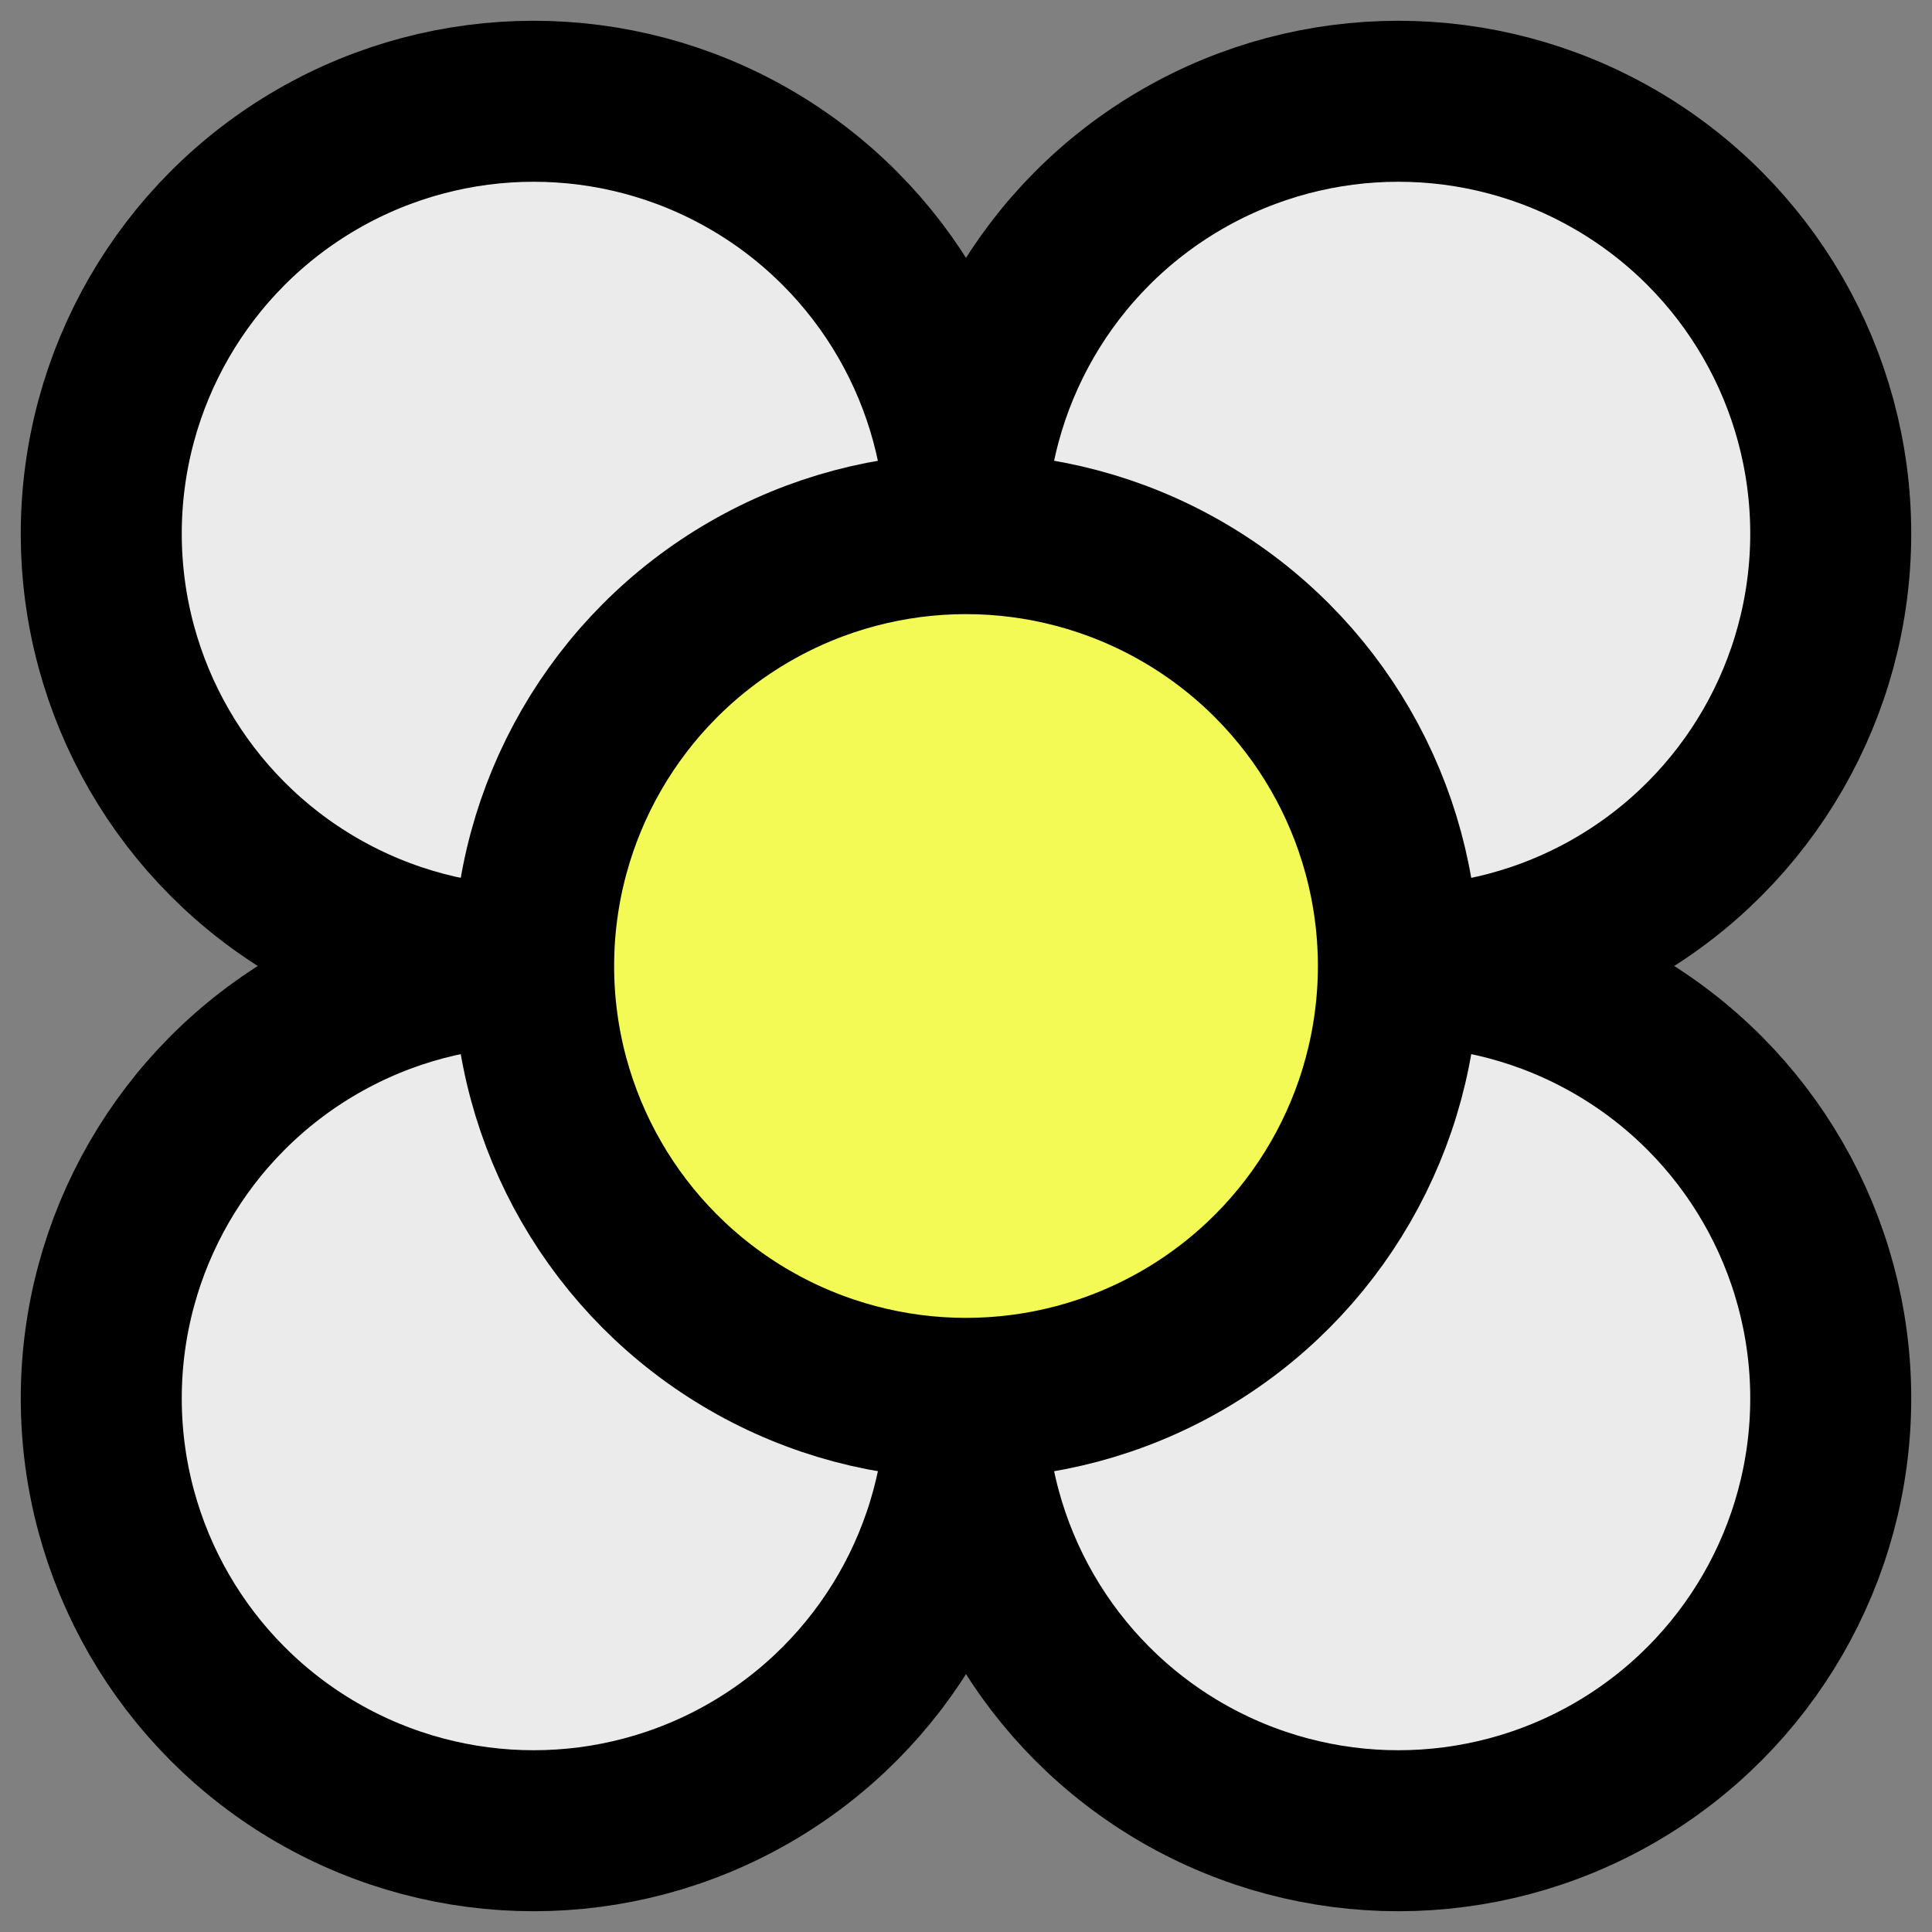<?xml version="1.0" encoding="UTF-8" standalone="no"?>
<!DOCTYPE svg PUBLIC "-//W3C//DTD SVG 1.1//EN" "http://www.w3.org/Graphics/SVG/1.1/DTD/svg11.dtd">
<svg width="100%" height="100%" viewBox="0 0 1000 1000" version="1.1" xmlns="http://www.w3.org/2000/svg" xmlns:xlink="http://www.w3.org/1999/xlink" xml:space="preserve" xmlns:serif="http://www.serif.com/" style="fill-rule:evenodd;clip-rule:evenodd;stroke-linecap:round;stroke-linejoin:round;stroke-miterlimit:1.5;">
    <rect x="0" y="0" width="1000" height="1000" fill="#808080" stroke="none"/>
    <g transform="matrix(1,0,0,1,173.753,254.861)">
        <circle cx="550.04" cy="468.932" r="223.793" style="fill:rgb(235,235,235);stroke:black;stroke-width:83.33px;"/>
    </g>
    <g transform="matrix(1,0,0,1,-273.833,254.861)">
        <circle cx="550.04" cy="468.932" r="223.793" style="fill:rgb(235,235,235);stroke:black;stroke-width:83.33px;"/>
    </g>
    <g transform="matrix(1,0,0,1,-273.833,-192.725)">
        <circle cx="550.04" cy="468.932" r="223.793" style="fill:rgb(235,235,235);stroke:black;stroke-width:83.33px;"/>
    </g>
    <g transform="matrix(1,0,0,1,173.753,-192.725)">
        <circle cx="550.04" cy="468.932" r="223.793" style="fill:rgb(235,235,235);stroke:black;stroke-width:83.33px;"/>
    </g>
    <g transform="matrix(1,0,0,1,-50.04,31.068)">
        <circle cx="550.04" cy="468.932" r="223.793" style="fill:rgb(244,250,85);stroke:black;stroke-width:83.33px;"/>
    </g>
</svg>
